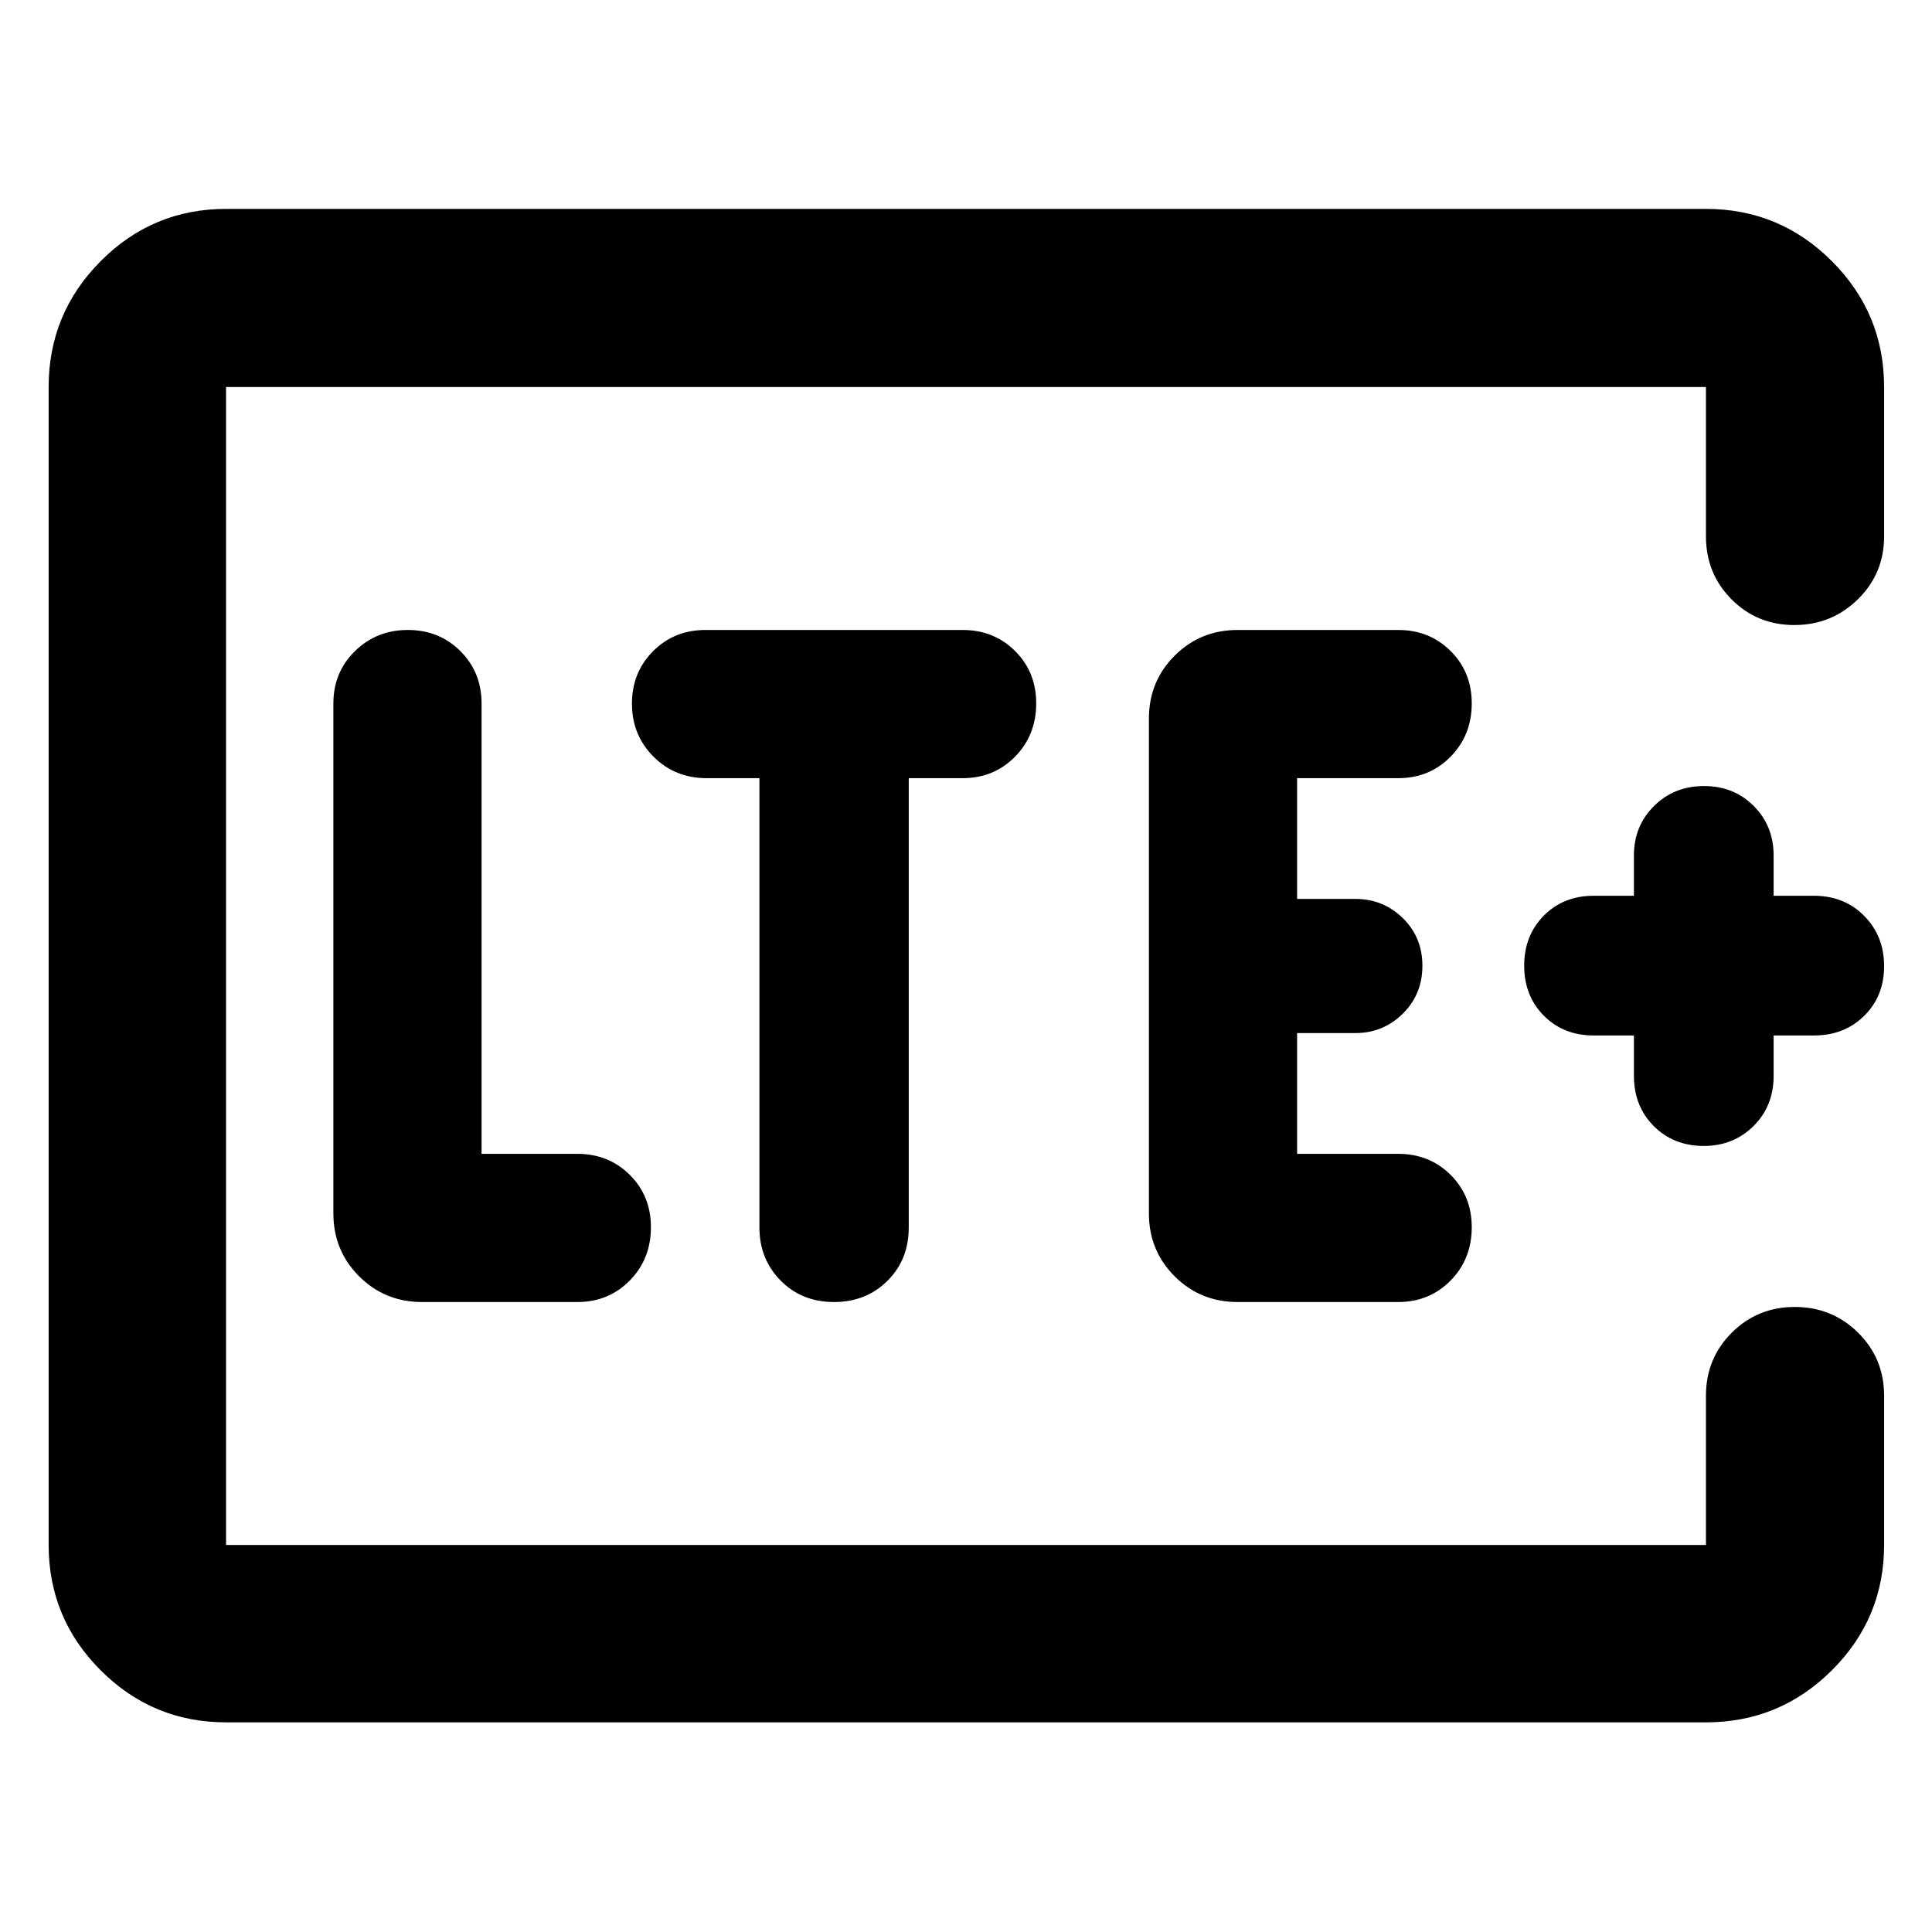 <svg xmlns="http://www.w3.org/2000/svg" height="40" viewBox="0 96 960 960" width="40"><path d="M112.319 863.681V288.319v575.362Zm0 88.146q-36.44 0-62.293-25.853t-25.853-62.293V288.319q0-36.595 25.853-62.559t62.293-25.964h735.362q36.595 0 62.559 25.964t25.964 62.559v74.188q0 18.5-13.042 31.286-13.041 12.786-31.558 12.786t-31.22-12.786q-12.703-12.786-12.703-31.286v-74.188H112.319v575.362h735.362v-74.188q0-18.5 12.82-31.286 12.82-12.786 31.337-12.786t31.441 12.786q12.925 12.786 12.925 31.286v74.188q0 36.44-25.964 62.293t-62.559 25.853H112.319Zm174.58-208.856q15.528 0 26.032-10.689 10.504-10.688 10.504-26.489 0-15.561-10.504-26.01-10.504-10.449-26.032-10.449H239.29V445.565q0-15.528-10.529-26.032t-26.094-10.504q-15.565 0-26.29 10.504t-10.725 26.032v253.334q0 18.5 12.787 31.286 12.786 12.786 31.286 12.786h77.174Zm90.449-260.305V705.87q0 15.768 10.54 26.435 10.54 10.666 26.49 10.666 15.949 0 26.561-10.506 10.612-10.507 10.612-26.536V482.666h26.797q15.528 0 26.032-10.689t10.504-26.489q0-15.561-10.504-26.01-10.504-10.449-26.032-10.449H350.55q-15.527 0-26.032 10.529-10.504 10.529-10.504 26.094 0 15.565 10.667 26.29 10.667 10.724 26.435 10.724h26.232Zm317.421 260.305q15.528 0 26.032-10.689 10.504-10.688 10.504-26.489 0-15.561-10.504-26.01-10.504-10.449-26.032-10.449h-50.247v-60.001h28.928q13.79 0 23.561-9.617 9.772-9.617 9.772-23.833 0-14.216-9.772-23.716-9.771-9.5-23.561-9.5h-28.928v-60.001h50.247q15.528 0 26.032-10.689t10.504-26.489q0-15.561-10.504-26.01-10.504-10.449-26.032-10.449h-79.812q-18.5 0-31.286 12.786-12.787 12.786-12.787 31.286v245.798q0 18.5 12.787 31.286 12.786 12.786 31.286 12.786h79.812Zm117.115-132.449v20q0 15.123 9.851 25.011t24.916 9.888q14.639 0 24.647-9.888 10.007-9.888 10.007-25.011v-20h20q15.123 0 25.011-9.766 9.888-9.767 9.888-24.703 0-14.937-9.888-24.944-9.888-10.008-25.011-10.008h-20v-20q0-14.695-9.876-24.609-9.876-9.913-24.703-9.913t-24.835 9.913q-10.007 9.914-10.007 24.609v20h-20q-14.959 0-24.741 9.841-9.781 9.841-9.781 24.891 0 15.051 9.781 24.87 9.782 9.819 24.741 9.819h20Z"/></svg>